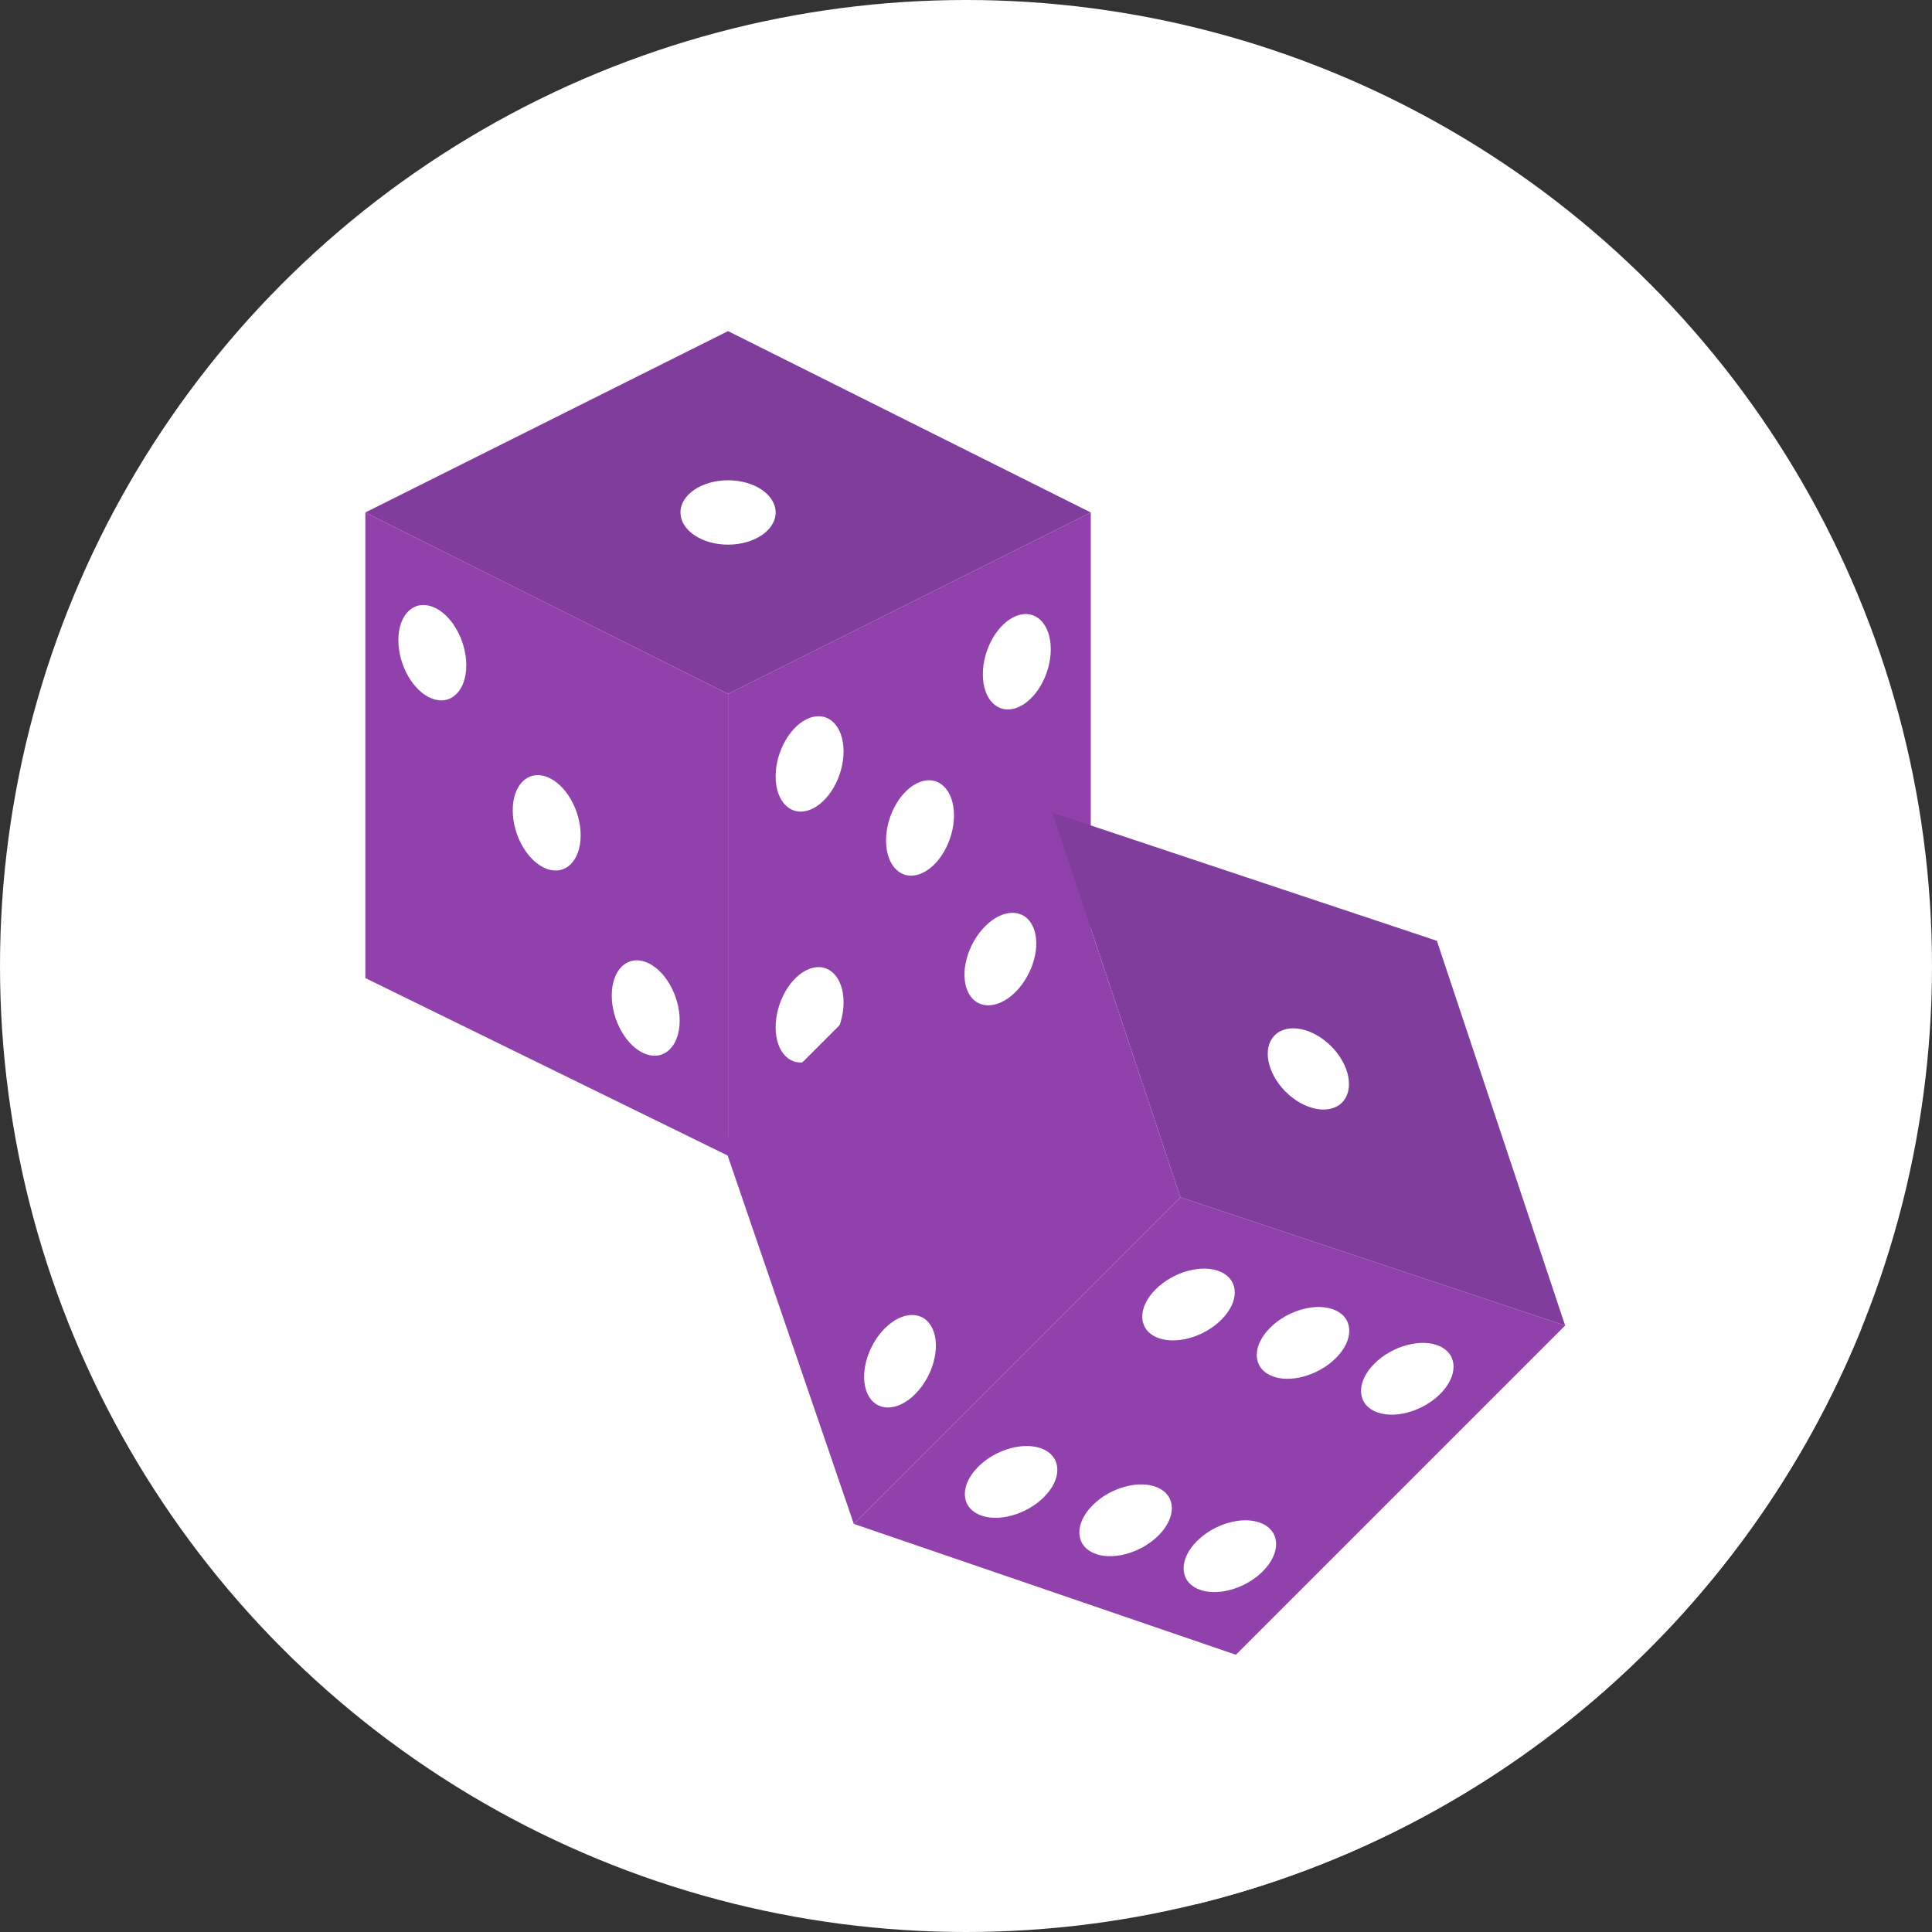 <!DOCTYPE svg PUBLIC "-//W3C//DTD SVG 1.1//EN" "http://www.w3.org/Graphics/SVG/1.1/DTD/svg11.dtd">
<!-- Uploaded to: SVG Repo, www.svgrepo.com, Transformed by: SVG Repo Mixer Tools -->
<svg height="64px" width="64px" version="1.1" id="Layer_1" xmlns="http://www.w3.org/2000/svg" xmlns:xlink="http://www.w3.org/1999/xlink" viewBox="0 0 512 512" xml:space="preserve" fill="#000000">
<rect x="0" y="0" width="512" height="512" fill="#333333" stroke="none"/>
<g id="SVGRepo_bgCarrier" stroke-width="0"/>
<g id="SVGRepo_tracerCarrier" stroke-linecap="round" stroke-linejoin="round"/>
<g id="SVGRepo_iconCarrier"> <g> <circle style="fill:#ffffff;" cx="256" cy="256" r="256"/> <path style="fill:#ffffff;" d="M493.297,352.061l-0.553-0.276L289.065,135.808l-96.123-48.061l-96.123,48.061V259.2 l120.909,119.711l8.54,24.94l90.788,100.772C397.348,484.961,462.74,427.459,493.297,352.061z"/> <polygon style="fill:#813d9c;" points="289.065,135.808 192.942,183.875 96.819,135.808 192.942,87.747 "/> <polygon style="fill:#9141ac;" points="192.942,306.278 96.819,259.2 96.819,135.808 192.942,183.875 "/> <polygon style="fill:#9141ac;" points="192.942,306.278 289.065,259.2 289.065,135.808 192.942,183.875 "/> <path style="fill:#FFFFFF;" d="M153.882,221.379c0,6.733-4.029,10.706-9.001,8.873c-4.972-1.833-9.001-8.781-9.001-15.514 c0-6.733,4.029-10.706,9.001-8.873C149.852,207.703,153.882,214.646,153.882,221.379z"/> <path style="fill:#FFFFFF;" d="M234.813,222.74c0,6.733,4.029,10.706,9.001,8.873c4.972-1.833,9.001-8.781,9.001-15.514 c0-6.733-4.029-10.706-9.001-8.873C238.843,209.065,234.813,216.008,234.813,222.74z"/> <path style="fill:#FFFFFF;" d="M205.553,205.768c0,6.733,4.029,10.706,9.001,8.873s9.001-8.781,9.001-15.514 s-4.029-10.706-9.001-8.873S205.553,199.035,205.553,205.768z"/> <path style="fill:#FFFFFF;" d="M205.553,272.256c0,6.733,4.029,10.706,9.001,8.873c4.972-1.833,9.001-8.781,9.001-15.514 s-4.029-10.706-9.001-8.873S205.553,265.523,205.553,272.256z"/> <path style="fill:#FFFFFF;" d="M260.465,178.693c0,6.733,4.029,10.706,9.001,8.873s9.001-8.781,9.001-15.514 c0-6.733-4.029-10.706-9.001-8.873C264.499,165.012,260.465,171.955,260.465,178.693z"/> <path style="fill:#FFFFFF;" d="M260.465,245.181c0,6.733,4.029,10.706,9.001,8.873c4.972-1.833,9.001-8.781,9.001-15.514 s-4.029-10.706-9.001-8.873S260.465,238.449,260.465,245.181z"/> <path style="fill:#FFFFFF;" d="M123.571,176.292c0,6.733-4.029,10.706-9.001,8.873c-4.972-1.833-9.001-8.781-9.001-15.514 c0-6.733,4.029-10.706,9.001-8.873C119.542,162.611,123.571,169.559,123.571,176.292z"/> <path style="fill:#FFFFFF;" d="M180.122,270.459c0,6.733-4.029,10.706-9.001,8.873c-4.972-1.833-9.001-8.781-9.001-15.514 c0-6.733,4.029-10.706,9.001-8.873C176.092,256.783,180.122,263.726,180.122,270.459z"/> <ellipse style="fill:#FFFFFF;" cx="192.942" cy="135.808" rx="12.611" ry="8.53"/> <polygon style="fill:#813d9c;" points="414.776,351.278 312.822,317.292 278.835,215.337 380.79,249.324 "/> <polygon style="fill:#9141ac;" points="226.263,403.845 191.585,302.587 278.835,215.337 312.822,317.292 "/> <polygon style="fill:#9141ac;" points="226.263,403.845 327.526,438.528 414.776,351.278 312.822,317.292 "/> <path style="fill:#FFFFFF;" d="M306.253,341.693c-4.762,4.762-4.721,10.419,0.092,12.641c4.813,2.217,12.575,0.159,17.336-4.603 c4.762-4.762,4.721-10.419-0.092-12.641S311.014,336.932,306.253,341.693z"/> <path style="fill:#FFFFFF;" d="M259.236,388.705c-4.762,4.762-4.721,10.419,0.092,12.641c4.813,2.217,12.575,0.159,17.336-4.603 c4.762-4.762,4.721-10.419-0.092-12.641C271.759,381.88,263.997,383.944,259.236,388.705z"/> <path style="fill:#FFFFFF;" d="M336.599,351.862c-4.762,4.762-4.721,10.419,0.092,12.641c4.813,2.222,12.575,0.159,17.336-4.603 s4.721-10.419-0.092-12.641C349.123,345.037,341.361,347.1,336.599,351.862z"/> <path style="fill:#FFFFFF;" d="M289.582,398.879c-4.762,4.762-4.721,10.419,0.092,12.641c4.813,2.217,12.575,0.159,17.336-4.603 c4.762-4.762,4.721-10.419-0.092-12.641S294.344,394.117,289.582,398.879z"/> <path style="fill:#FFFFFF;" d="M364.232,361.375c-4.762,4.762-4.721,10.419,0.092,12.641c4.813,2.217,12.575,0.159,17.336-4.603 s4.721-10.419-0.092-12.641C376.755,354.555,368.993,356.613,364.232,361.375z"/> <path style="fill:#FFFFFF;" d="M317.215,408.392c-4.762,4.762-4.721,10.419,0.092,12.641c4.813,2.217,12.575,0.159,17.336-4.603 c4.762-4.762,4.721-10.419-0.092-12.641C329.738,401.567,321.976,403.63,317.215,408.392z"/> <path style="fill:#FFFFFF;" d="M269.128,262.881c-4.762,4.762-10.419,4.721-12.641-0.092c-2.217-4.813-0.159-12.575,4.603-17.336 c4.762-4.762,10.419-4.721,12.641,0.092C275.953,250.358,273.889,258.12,269.128,262.881z"/> <path style="fill:#FFFFFF;" d="M242.529,369.454c-4.762,4.762-10.419,4.721-12.641-0.092c-2.217-4.813-0.159-12.575,4.603-17.336 s10.419-4.721,12.641,0.092S247.291,364.692,242.529,369.454z"/> <ellipse transform="matrix(0.707 -0.707 0.707 0.707 -98.729 328.192)" style="fill:#FFFFFF;" cx="346.798" cy="283.273" rx="8.53" ry="12.61"/> </g> </g>
</svg>